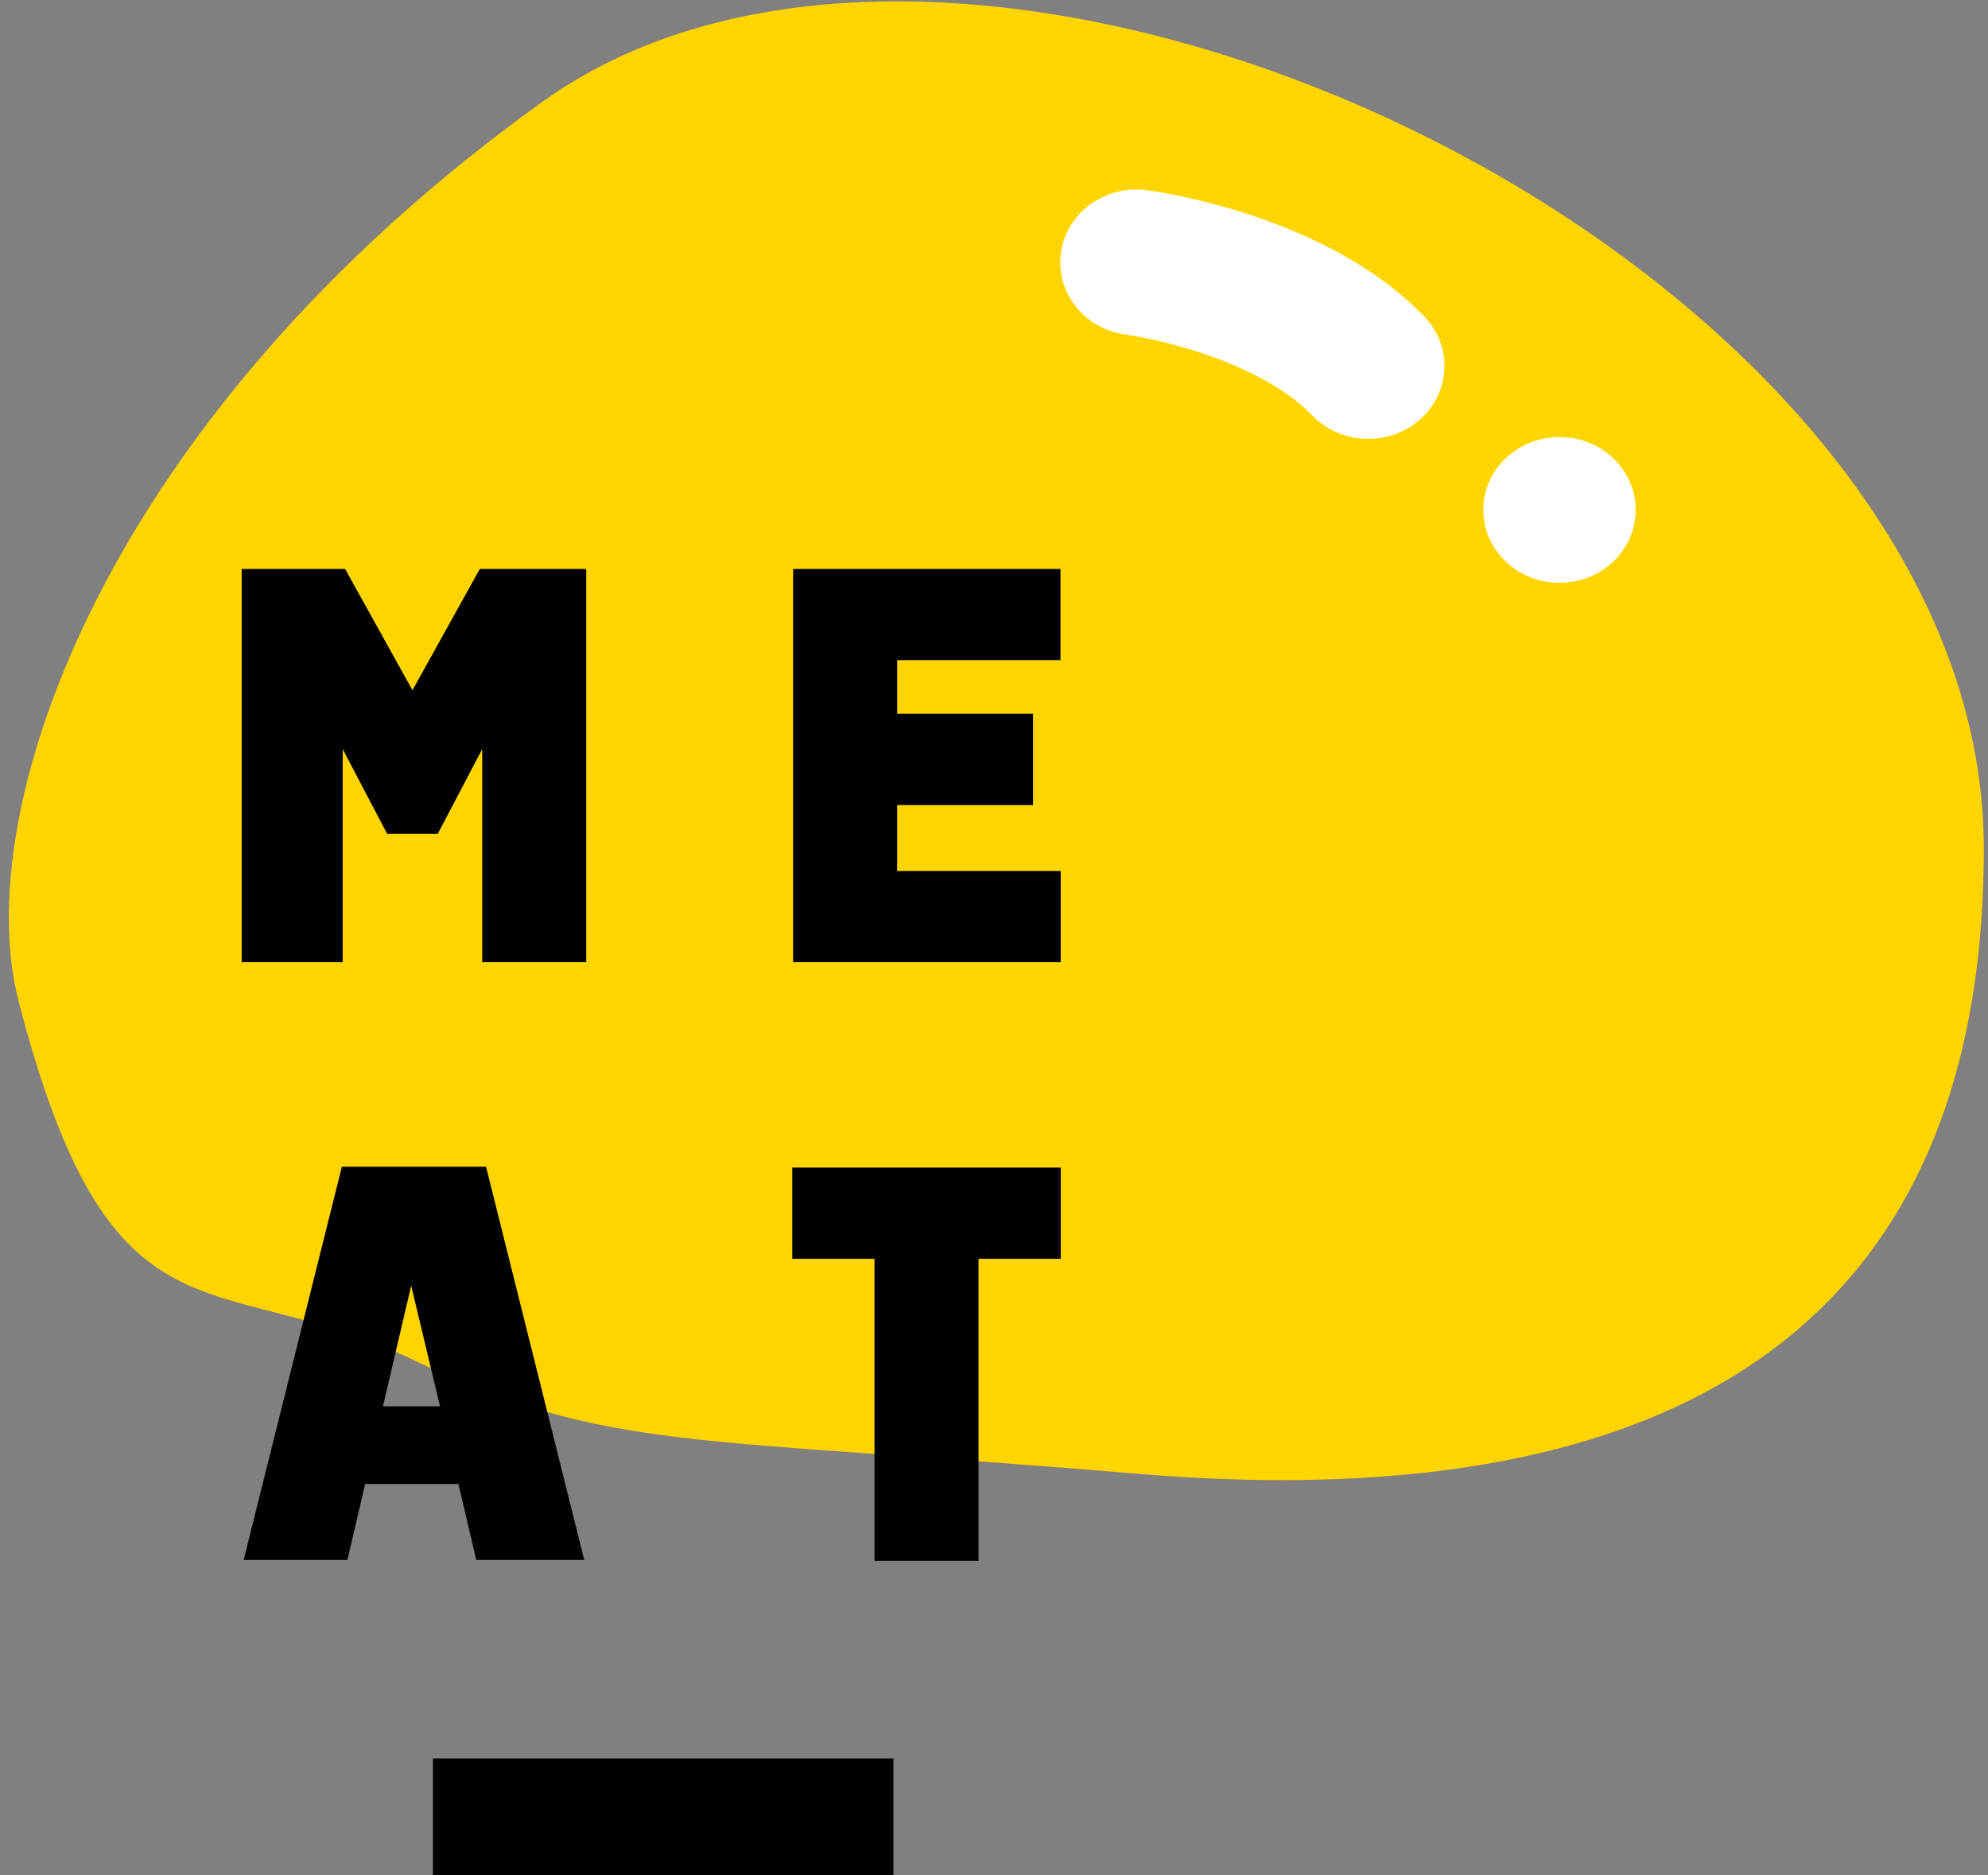 <?xml version="1.0" encoding="UTF-8" standalone="no"?>
<svg width="106px" height="100px" viewBox="0 0 106 100" version="1.1" xmlns="http://www.w3.org/2000/svg" xmlns:xlink="http://www.w3.org/1999/xlink">
    <rect x="0" y="0" width="106" height="100" fill="#808080" stroke="none"/>
    <!-- Generator: Sketch 3.8.1 (29687) - http://www.bohemiancoding.com/sketch -->
    <title>logo</title>
    <desc>Created with Sketch.</desc>
    <defs></defs>
    <g id="Page-1" stroke="none" stroke-width="1" fill="none" fill-rule="evenodd">
        <g id="Index" transform="translate(-47, -37)">
            <g id="Head-menu" transform="translate(47, 37)">
                <g id="logo">
                    <g id="Path-9923-+-Group">
                        <g id="Group-3" transform="translate(0.472, 0.073)">
                            <path d="M0.515,53.29 C-2.111,43.141 5.029,22.169 28.459,5.348 C51.889,-11.472 105.305,14.017 105.305,45.168 C105.305,76.318 80.736,80.245 60.073,78.504 C36.375,76.507 31.857,77.378 21.555,72.436 C10.921,67.335 5.467,72.436 0.515,53.29 Z" id="Shape" fill="#FFD500"></path>
                            <path d="M59.579,17.771 C59.634,17.778 59.789,17.801 60.032,17.844 C60.465,17.921 60.955,18.022 61.487,18.15 C63.003,18.516 64.514,19.016 65.889,19.655 C67.392,20.354 68.622,21.172 69.504,22.083 C71.029,23.658 73.599,23.751 75.245,22.292 C76.89,20.833 76.988,18.373 75.463,16.798 C73.83,15.112 71.788,13.755 69.441,12.663 C67.517,11.768 65.492,11.099 63.472,10.611 C62.253,10.317 61.28,10.145 60.666,10.066 C58.443,9.779 56.397,11.271 56.097,13.398 C55.797,15.526 57.356,17.483 59.579,17.771 L59.579,17.771 Z" id="Shape" fill="#FFFFFF"></path>
                            <ellipse id="Oval-109" fill="#FFFFFF" cx="82.68" cy="27.117" rx="4.062" ry="3.887"></ellipse>
                        </g>
                        <path d="M23.083,99.978 L47.636,99.978 L47.636,93.766 L23.083,93.766 L23.083,99.978 Z M25.583,30.339 L21.992,36.805 L18.401,30.339 L12.887,30.339 L12.887,51.307 L18.273,51.307 L18.273,39.944 L20.645,44.465 L23.339,44.465 L25.711,39.944 L25.711,51.307 L31.257,51.307 L31.257,30.339 L25.583,30.339 Z M42.29,30.339 L42.29,51.307 L56.557,51.307 L56.557,46.442 L47.836,46.442 L47.836,42.926 L55.082,42.926 L55.082,38.061 L47.836,38.061 L47.836,35.204 L56.545,35.204 L56.545,30.339 L42.29,30.339 Z M18.227,62.212 L12.991,83.181 L18.522,83.181 L19.471,79.131 L24.444,79.131 L25.394,83.181 L31.152,83.181 L25.917,62.212 L18.227,62.212 Z M21.924,68.553 L23.463,74.988 L20.419,74.988 L21.924,68.553 Z M42.243,62.257 L42.243,67.122 L46.628,67.122 L46.628,83.226 L52.175,83.226 L52.175,67.122 L56.561,67.122 L56.561,62.257 L42.243,62.257 Z" id="Fill-1" fill="#010101"></path>
                    </g>
                </g>
            </g>
        </g>
    </g>
</svg>